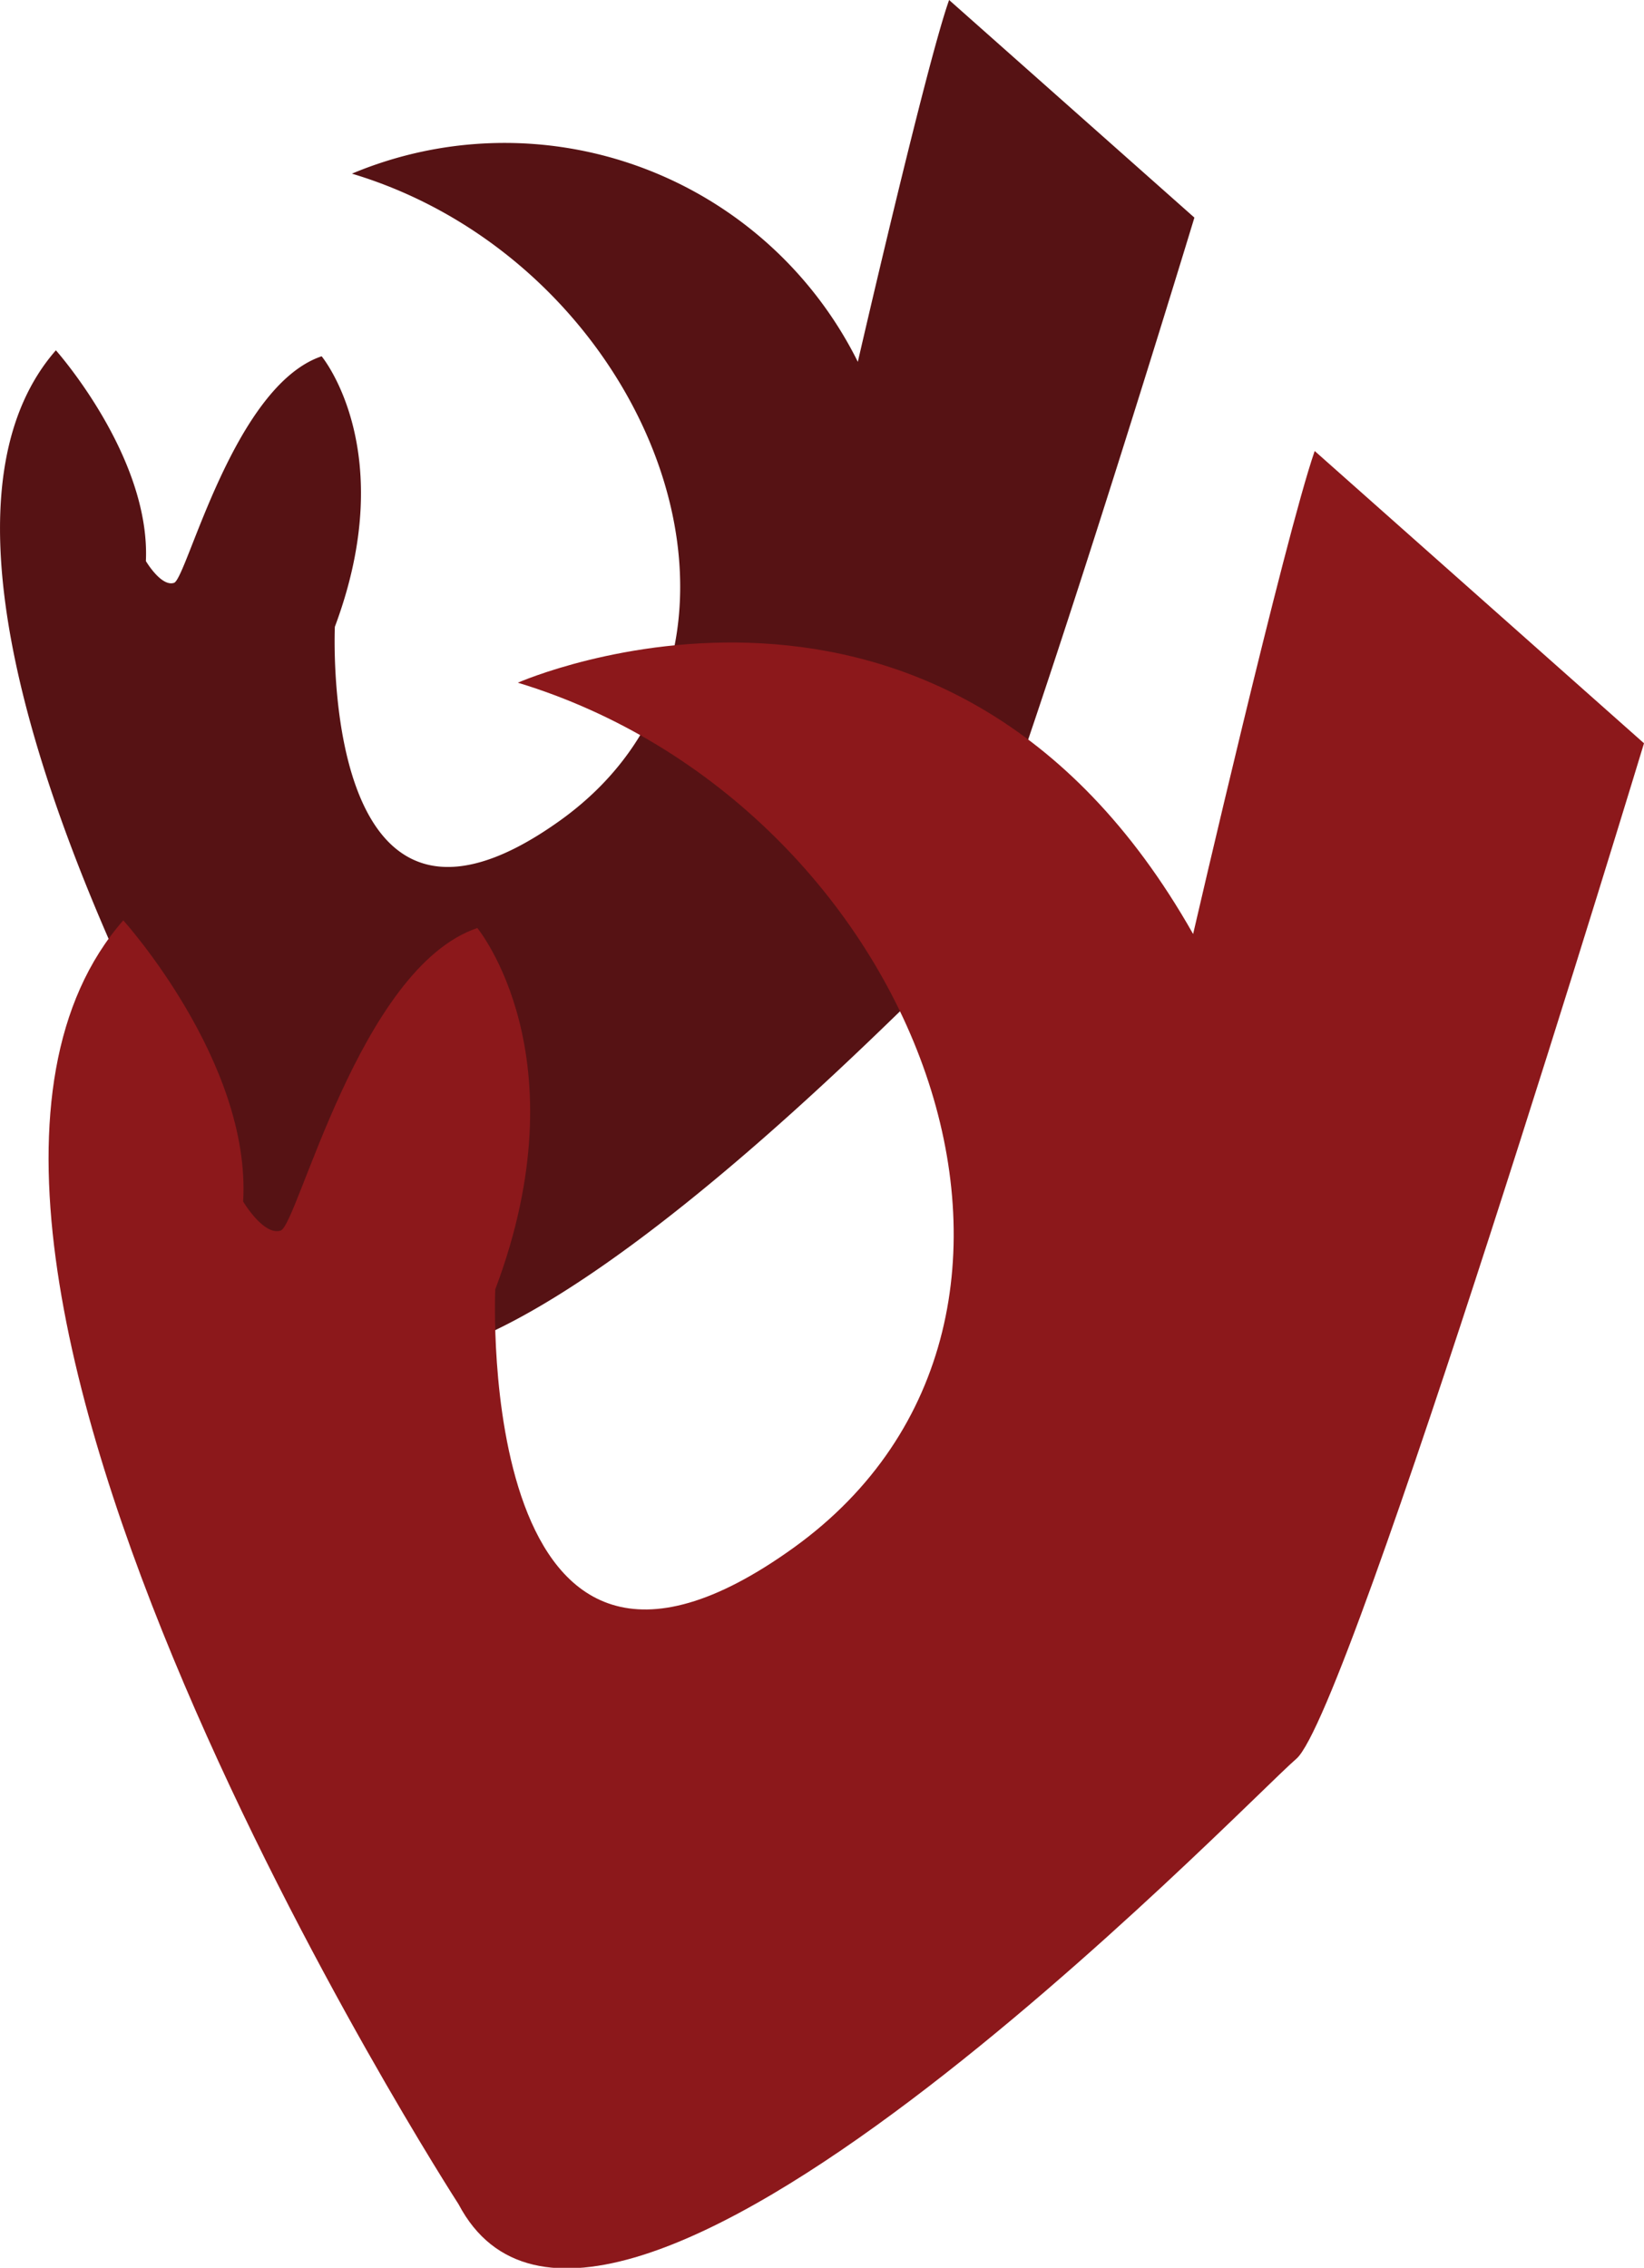 <svg xmlns="http://www.w3.org/2000/svg" viewBox="0 0 38.54 53.15"><defs><style>.cls-1{fill:#561214;}.cls-2{fill:#8c181b;}</style></defs><title>ноги</title><g id="Слой_2" data-name="Слой 2"><g id="ноги"><path id="дальняя" class="cls-1" d="M28,5.1s-5.16,17-6.11,17.84S9.7,35.5,7.2,30.76c0,0-10.88-16.84-5.89-22.55,0,0,2.22,2.49,2.11,4.94,0,0,.36.61.66.51S5.47,9.05,7.54,8.35c0,0,1.85,2.22.31,6.34,0,0-.39,8.6,5.28,4.54S15.26,6.17,8.25,4.07A9.25,9.25,0,0,1,20.11,8.48s1.61-7,2.14-8.48Z"/><path id="ближняя" class="cls-2" d="M38.54,17.42s-6.89,22.72-8.15,23.8S14.09,58,10.75,51.66c0,0-14.53-22.47-7.86-30.09,0,0,3,3.32,2.81,6.59,0,0,.48.81.88.68s1.85-6.16,4.61-7.09c0,0,2.48,3,.42,8.47,0,0-.51,11.46,7,6.05S21.51,18.85,12.14,16c0,0,10-4.42,15.83,5.89,0,0,2.15-9.3,2.85-11.32Z"/></g></g></svg>